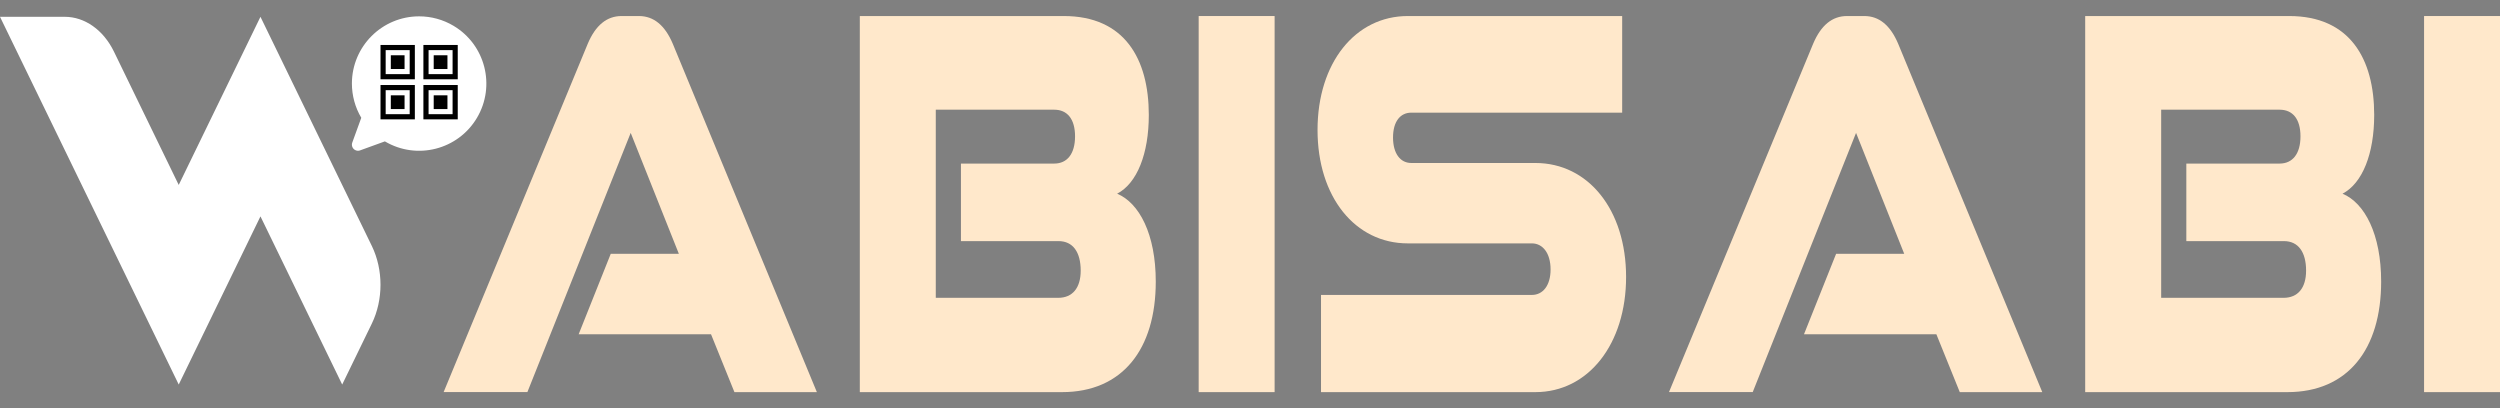 <svg width="147" height="24" viewBox="0 0 147 24" fill="none" xmlns="http://www.w3.org/2000/svg">
<rect x="0" y="0" width="147" height="24" fill="#808080" stroke="none"/>
<path d="M24.644 0.961C22.464 0.961 20.694 2.729 20.692 4.909C20.692 5.618 20.881 6.315 21.243 6.925L20.714 8.382C20.645 8.569 20.741 8.776 20.928 8.842C20.967 8.857 21.009 8.865 21.051 8.865C21.093 8.865 21.135 8.857 21.174 8.842L22.631 8.313C24.509 9.426 26.933 8.806 28.046 6.928C29.158 5.05 28.538 2.625 26.66 1.513C26.05 1.151 25.353 0.961 24.644 0.961Z" fill="white"/>
<path d="M24.393 2.644H22.374V4.662H24.393V2.644ZM24.09 4.359H22.677V2.947H24.09V4.359Z" fill="black"/>
<path d="M23.788 3.25H22.98V4.058H23.788V3.25Z" fill="black"/>
<path d="M24.393 4.999H22.374V7.018H24.393V4.999ZM24.09 6.714H22.677V5.302H24.09V6.714Z" fill="black"/>
<path d="M23.788 5.605H22.98V6.413H23.788V5.605Z" fill="black"/>
<path d="M26.915 2.644H24.896V4.662H26.915V2.644ZM26.612 4.359H25.2V2.947H26.612V4.359Z" fill="black"/>
<path d="M26.31 3.25H25.502V4.058H26.31V3.25Z" fill="black"/>
<path d="M26.915 4.999H24.896V7.018H26.915V4.999ZM26.612 6.714H25.2V5.302H26.612V6.714Z" fill="black"/>
<path d="M26.31 5.605H25.502V6.413H26.31V5.605Z" fill="black"/>
<path fill-rule="evenodd" clip-rule="evenodd" d="M10.509 22.611L13.361 16.744L13.361 16.744L15.315 12.723L20.121 22.611L21.865 19.024C22.543 17.628 22.543 15.861 21.865 14.465L18.167 6.855L18.167 6.855L16.446 3.314L15.315 0.988L15.315 0.988L15.315 0.988L10.509 10.874L6.703 3.041C6.083 1.763 4.986 0.988 3.806 0.988H0L9.996 21.554L10.509 22.611L10.509 22.611L10.509 22.611Z" fill="white"/>
<path d="M43.184 23.057L41.808 19.654H34.025L35.912 14.924H39.917L37.085 7.813L31.011 23.053H26.086L34.559 2.575C35.018 1.485 35.682 0.943 36.548 0.943H37.57C38.438 0.943 39.1 1.488 39.56 2.575L48.032 23.057H43.184Z" fill="#FFE8CB"/>
<path d="M50.557 23.057V0.943H62.549C66.123 0.943 67.55 3.46 67.55 6.76C67.55 9.039 66.861 10.776 65.688 11.389C66.989 11.934 67.959 13.769 67.959 16.559C67.959 20.54 65.995 23.057 62.447 23.057H50.557ZM56.503 14.178V9.618H61.99C62.756 9.618 63.213 9.039 63.213 8.017C63.213 6.995 62.753 6.45 61.99 6.45H55.024V17.512H62.22C63.062 17.512 63.545 16.933 63.545 15.912C63.545 14.822 63.086 14.178 62.245 14.178H56.503Z" fill="#FFE8CB"/>
<path d="M70.482 23.057V0.943H74.947V23.057H70.482Z" fill="#FFE8CB"/>
<path d="M77.675 23.057V17.342H90.076C90.715 17.342 91.174 16.797 91.174 15.843C91.174 14.89 90.715 14.311 90.076 14.311H82.778C79.69 14.311 77.471 11.59 77.471 7.642C77.471 3.695 79.69 0.943 82.778 0.943H95.384V6.624H82.983C82.344 6.624 81.91 7.135 81.91 8.085C81.91 9.035 82.344 9.584 82.983 9.584H90.281C93.394 9.584 95.614 12.339 95.614 16.286C95.614 20.233 93.394 23.057 90.281 23.057H77.675Z" fill="#FFE8CB"/>
<path d="M115.235 23.057L113.858 19.654H106.075L107.963 14.924H111.968L109.136 7.813L103.061 23.053H98.137L106.612 2.575C107.072 1.485 107.736 0.943 108.602 0.943H109.623C110.492 0.943 111.153 1.488 111.613 2.575L120.086 23.057H115.238H115.235Z" fill="#FFE8CB"/>
<path d="M122.609 23.057V0.943H134.602C138.175 0.943 139.603 3.46 139.603 6.76C139.603 9.039 138.913 10.776 137.741 11.389C139.044 11.934 140.012 13.769 140.012 16.559C140.012 20.54 138.048 23.057 134.5 23.057H122.609ZM128.556 14.178V9.618H134.042C134.809 9.618 135.268 9.039 135.268 8.017C135.268 6.995 134.809 6.45 134.042 6.45H127.077V17.512H134.272C135.115 17.512 135.598 16.933 135.598 15.912C135.598 14.822 135.138 14.178 134.298 14.178H128.556Z" fill="#FFE8CB"/>
<path d="M142.535 23.057V0.943H147V23.057H142.535Z" fill="#FFE8CB"/>
</svg>
